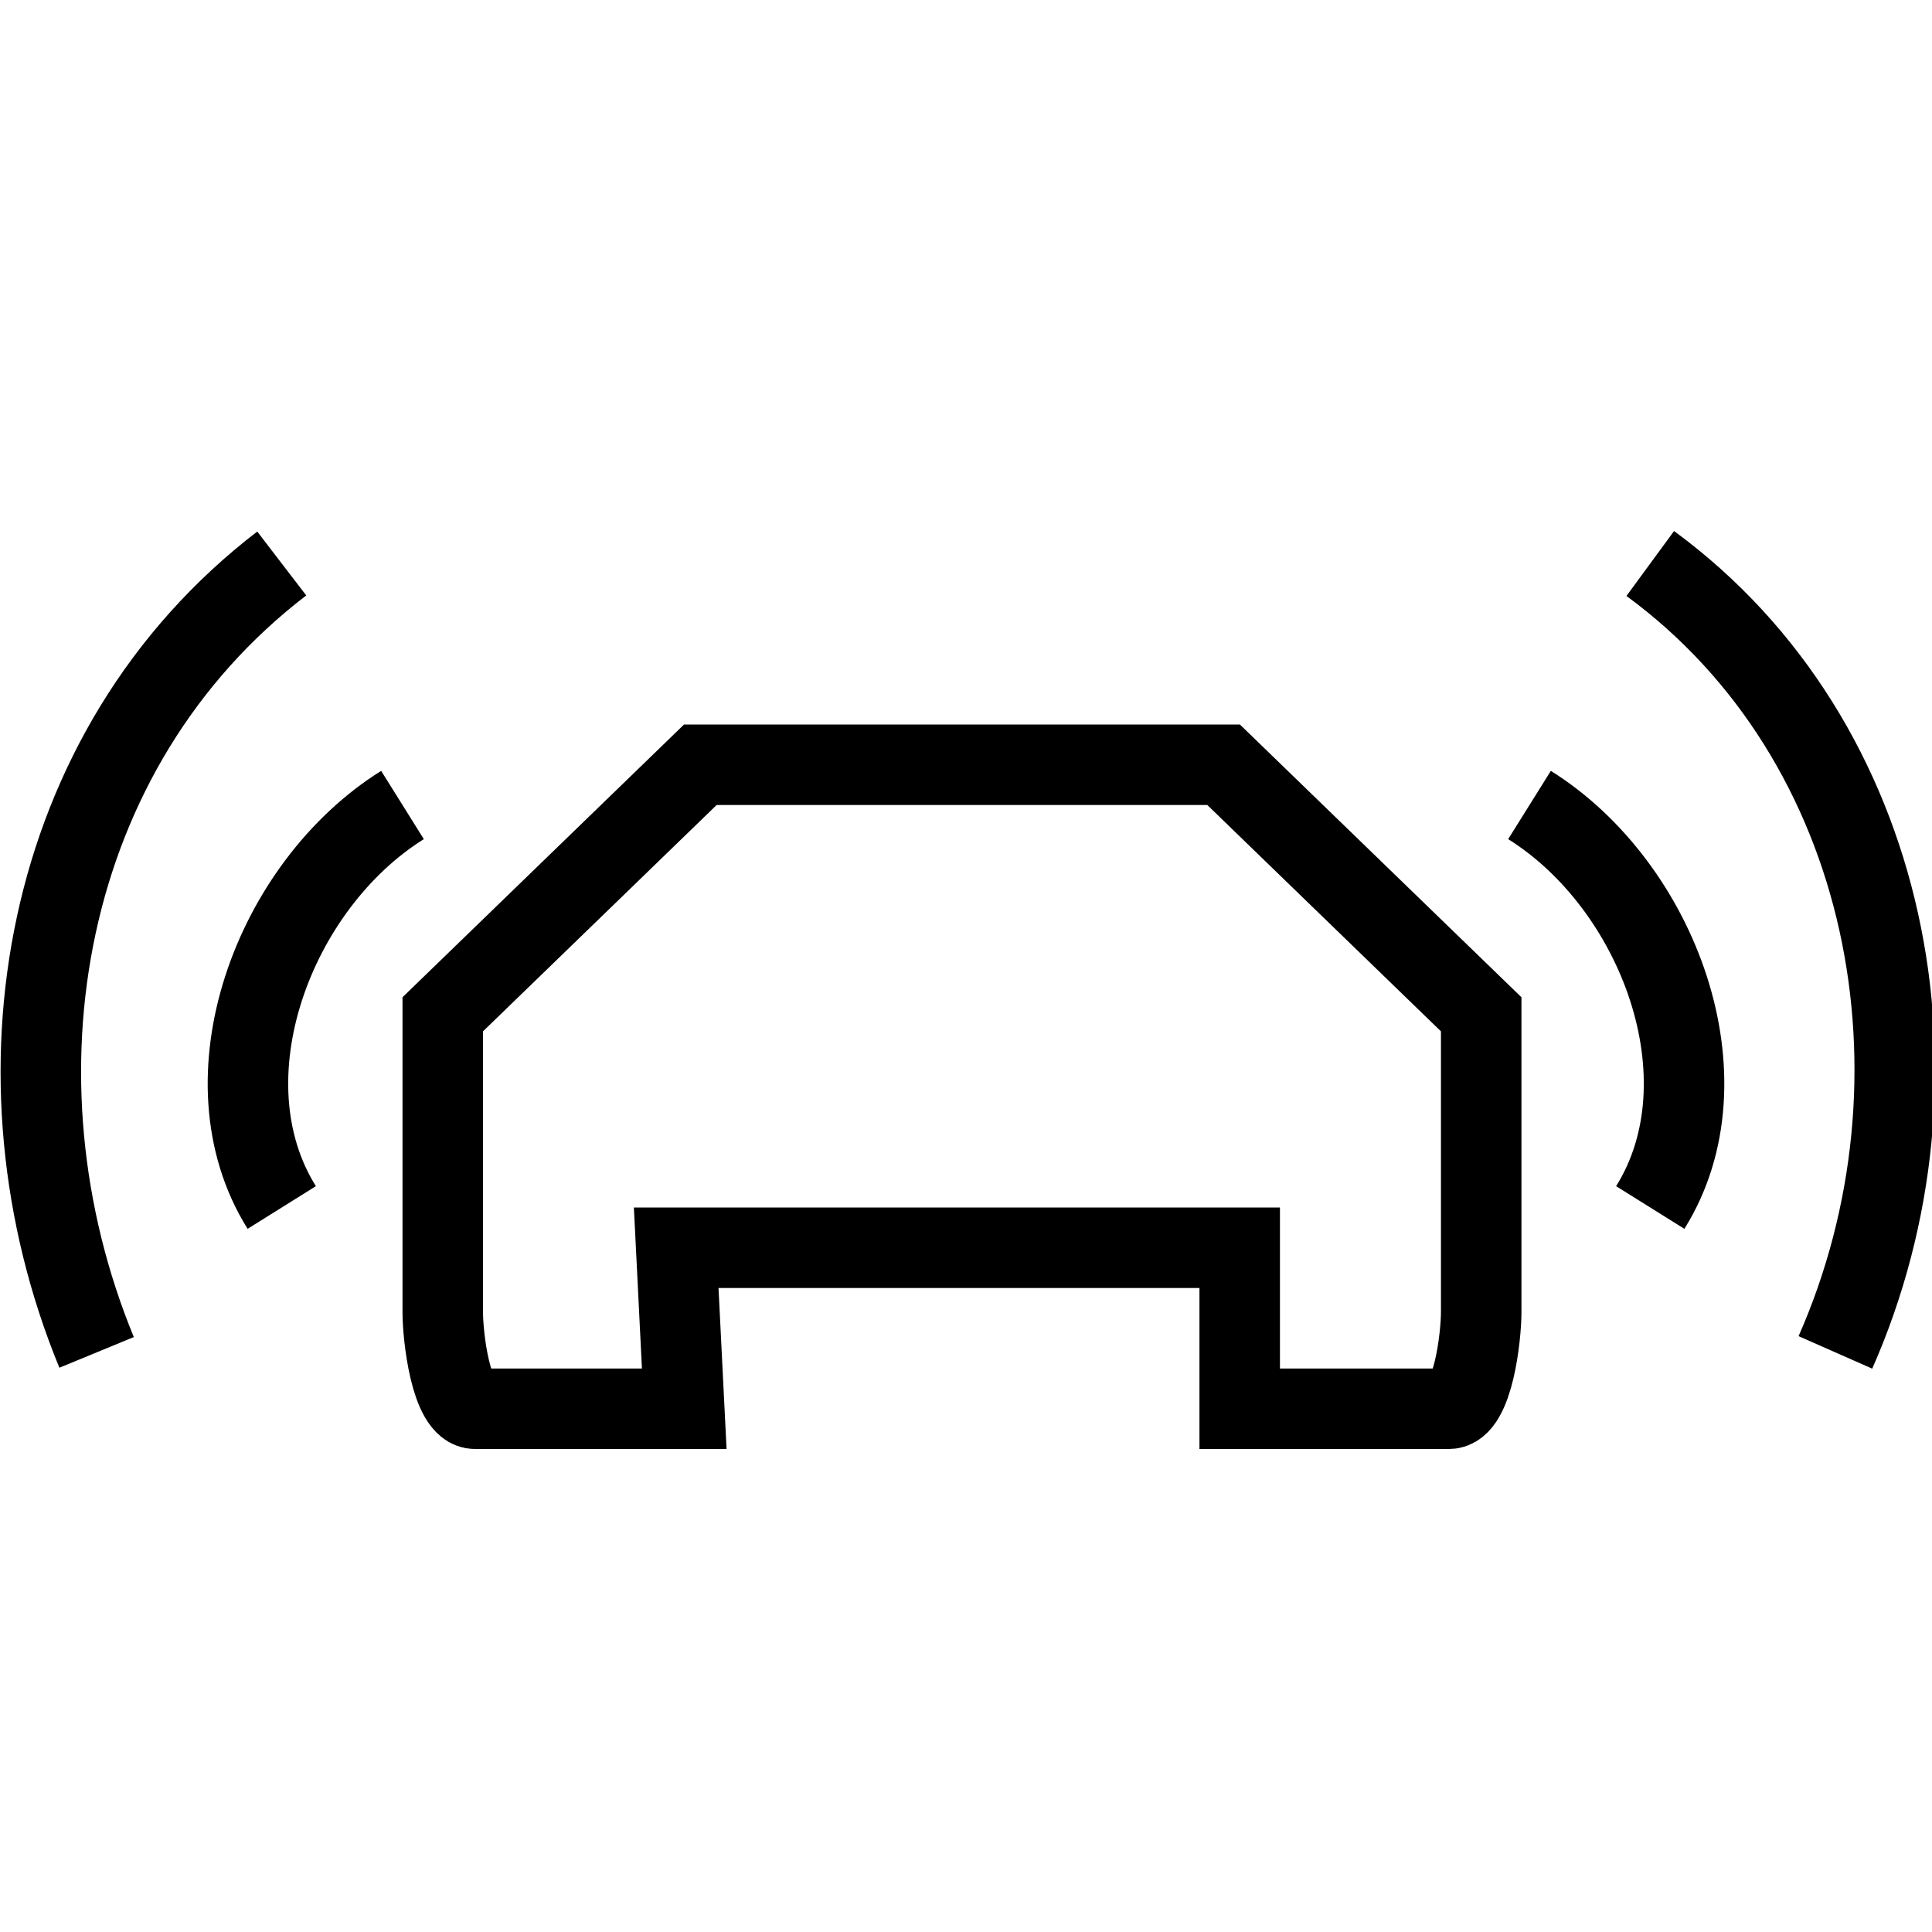 <?xml version="1.0" encoding="UTF-8"?>
<svg width="24px" height="24px" viewBox="0 0 24 24" version="1.1" xmlns="http://www.w3.org/2000/svg" xmlns:xlink="http://www.w3.org/1999/xlink">
    <!-- Generator: sketchtool 48.1 (47250) - http://www.bohemiancoding.com/sketch -->
    <title>vehicle-signal-small</title>
    <desc>Created with sketchtool.</desc>
    <defs></defs>
    <g id="icons-published" stroke="none" stroke-width="1" fill="none" fill-rule="evenodd">
        <g id="briefing" transform="translate(-68, -2330)"></g>
        <g id="vehicle-signal-small" stroke="#000000">
            <path d="M8.5,17.5 L5.9,17.5 C5.6,17.5 5.5,16.6 5.5,16.3 L5.5,12.6 L8.7,9.5 L15.2,9.5 L18.4,12.6 L18.4,16.3 C18.4,16.6 18.3,17.5 18,17.5 L15.4,17.5 L15.4,15.5 L8.4,15.5 C8.4,15.5 8.5,17.5 8.5,17.5 Z M5,10 C3.4,11 2.5,13.4 3.5,15 M3.5,7 C0.5,9.3 -0.2,13.4 1.2,16.8 M20.5,15 C21.5,13.4 20.6,11 19,10 M22.8,16.8 C24.3,13.4 23.5,9.2 20.5,7" id="Shape"></path>
        </g>
    </g>
</svg>